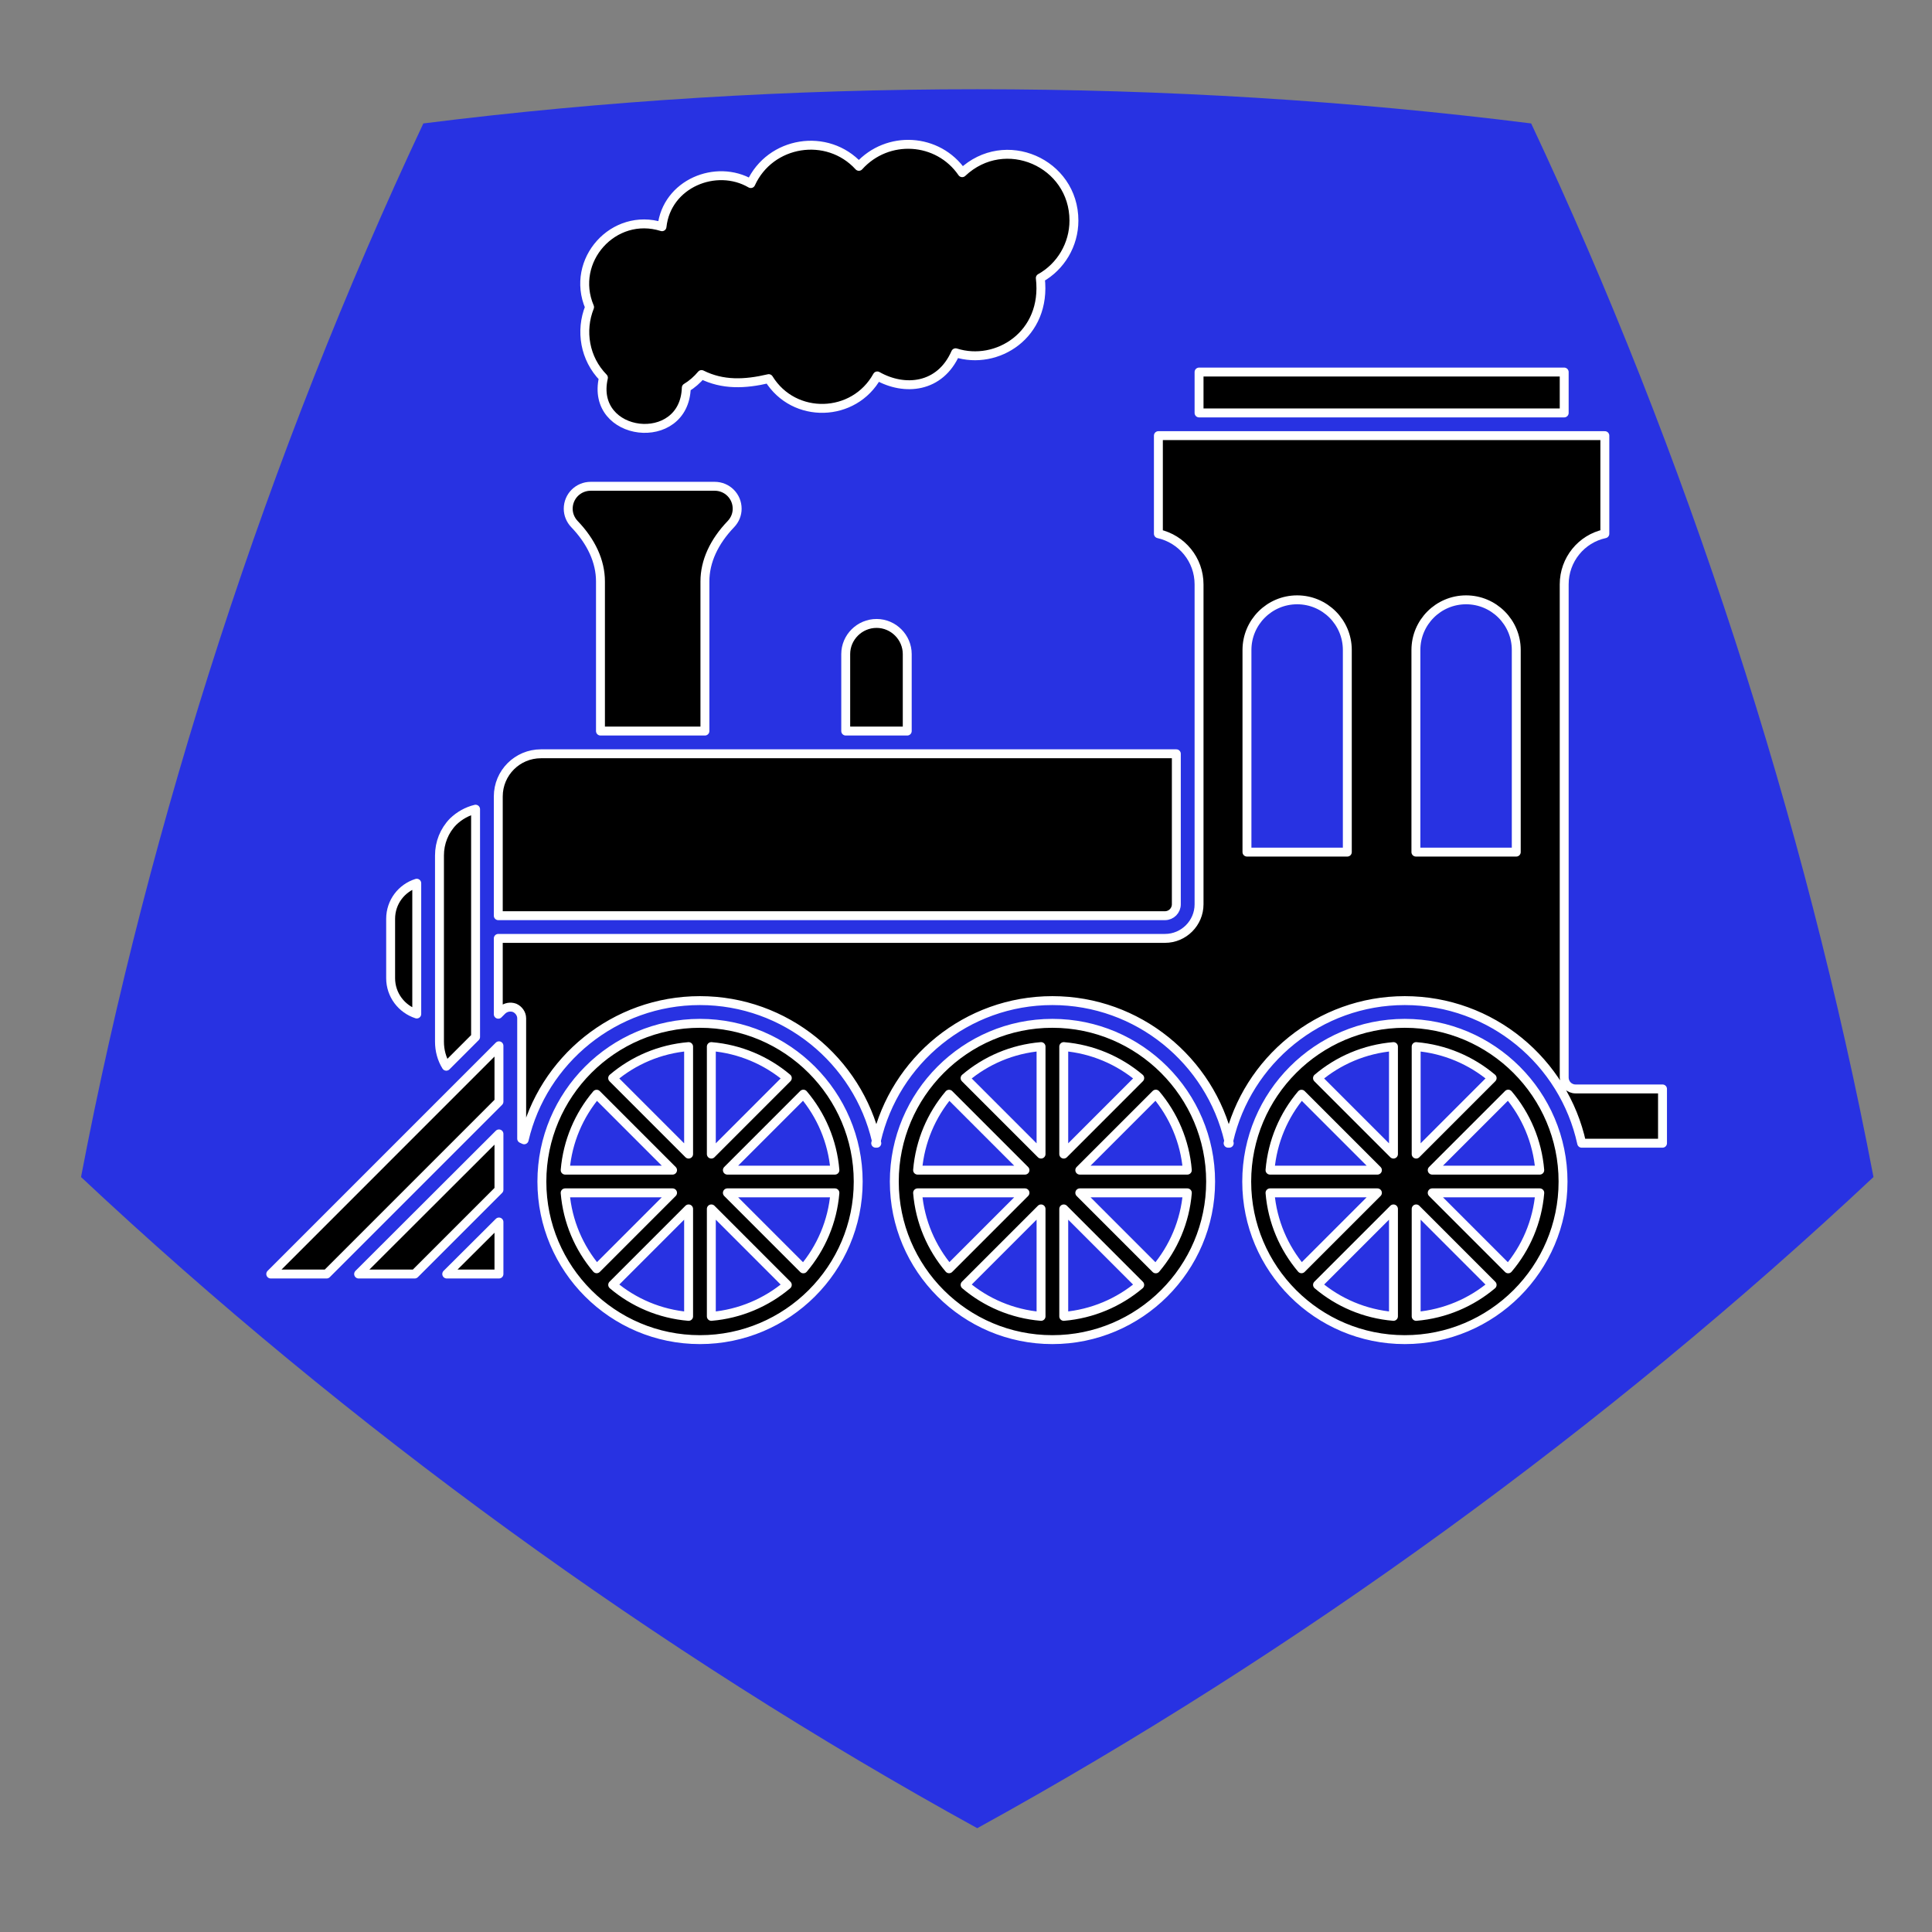 <?xml version="1.0" encoding="UTF-8" standalone="no"?>
<!DOCTYPE svg PUBLIC "-//W3C//DTD SVG 1.1//EN" "http://www.w3.org/Graphics/SVG/1.1/DTD/svg11.dtd">
<svg width="100%" height="100%" viewBox="0 0 43 43" version="1.1" xmlns="http://www.w3.org/2000/svg" xmlns:xlink="http://www.w3.org/1999/xlink" xml:space="preserve" xmlns:serif="http://www.serif.com/" style="fill-rule:evenodd;clip-rule:evenodd;stroke-linejoin:round;stroke-miterlimit:2;">
    <rect x="0" y="0" width="43" height="43" fill="#808080" stroke="none"/>
    <g transform="matrix(0.709,-1.08521e-17,-1.08521e-17,-0.709,-111.36,51.014)">
        <path d="M187.744,14.562C197.775,20.081 207.53,27.168 215.878,35.003C213.729,46.249 210.003,57.716 205.132,68.077C193.772,69.508 181.715,69.508 170.356,68.077C165.484,57.716 161.759,46.249 159.61,35.003C167.958,27.168 177.713,20.081 187.744,14.562Z" style="fill:rgb(40,50,226);"/>
    </g>
    <g transform="matrix(0.484,0,0,0.484,5.058,0.058)">
        <path d="M54.148,46.938C50.138,46.938 46.88,50.206 46.88,54.216C46.88,58.226 50.138,61.483 54.148,61.483C58.158,61.483 61.426,58.226 61.426,54.216C61.426,50.206 58.158,46.938 54.148,46.938ZM54.672,48.008C55.994,48.12 57.206,48.645 58.166,49.456L54.672,52.951L54.672,48.008ZM53.628,52.951L50.135,49.458C51.091,48.645 52.304,48.119 53.628,48.008L53.628,52.951ZM52.89,53.689L47.951,53.689C48.063,52.363 48.588,51.157 49.399,50.198L52.89,53.689ZM52.89,54.733L49.399,58.224C48.587,57.263 48.061,56.056 47.951,54.733L52.89,54.733ZM53.628,55.472L53.628,60.413C52.304,60.302 51.092,59.776 50.136,58.964L53.628,55.472ZM54.672,55.472L58.165,58.966C57.205,59.776 55.994,60.301 54.672,60.413L54.672,55.472ZM55.41,54.733L60.356,54.733C60.245,56.058 59.719,57.267 58.904,58.228L55.41,54.733ZM55.41,53.689L58.905,50.194C59.718,51.154 60.244,52.361 60.355,53.689L55.41,53.689Z" style="fill-rule:nonzero;stroke:white;stroke-width:0.41px;"/>
        <path d="M37.942,46.938C33.932,46.938 30.674,50.206 30.674,54.216C30.674,58.226 33.932,61.483 37.942,61.483C41.952,61.483 45.22,58.226 45.22,54.216C45.22,50.206 41.952,46.938 37.942,46.938ZM38.466,48.008C39.788,48.12 40.999,48.645 41.96,49.456L38.466,52.951L38.466,48.008ZM37.422,52.951L33.929,49.458C34.885,48.645 36.097,48.119 37.422,48.008L37.422,52.951ZM36.683,53.689L31.745,53.689C31.856,52.363 32.381,51.157 33.192,50.198L36.683,53.689ZM36.683,54.733L33.193,58.224C32.38,57.263 31.855,56.056 31.745,54.733L36.683,54.733ZM37.422,55.472L37.422,60.413C36.098,60.302 34.885,59.776 33.93,58.964L37.422,55.472ZM38.466,55.472L41.959,58.966C40.999,59.776 39.787,60.301 38.466,60.413L38.466,55.472ZM39.204,54.733L44.15,54.733C44.039,56.058 43.512,57.267 42.698,58.228L39.204,54.733ZM39.204,53.689L42.699,50.194C43.511,51.154 44.038,52.361 44.149,53.689L39.204,53.689Z" style="fill-rule:nonzero;stroke:white;stroke-width:0.41px;"/>
        <path d="M21.736,46.938C17.726,46.938 14.468,50.206 14.468,54.216C14.468,58.226 17.726,61.483 21.736,61.483C25.745,61.483 29.014,58.226 29.014,54.216C29.014,50.206 25.745,46.938 21.736,46.938ZM22.26,48.008C23.581,48.12 24.793,48.645 25.754,49.456L22.26,52.951L22.26,48.008ZM21.215,52.951L17.723,49.458C18.678,48.645 19.891,48.119 21.215,48.008L21.215,52.951ZM20.477,53.689L15.539,53.689C15.65,52.363 16.175,51.157 16.986,50.198L20.477,53.689ZM20.477,54.733L16.987,58.224C16.174,57.264 15.649,56.056 15.538,54.733L20.477,54.733ZM21.215,55.472L21.215,60.413C19.892,60.302 18.679,59.776 17.724,58.964L21.215,55.472ZM22.26,55.472L25.753,58.966C24.792,59.776 23.581,60.301 22.26,60.413L22.26,55.472ZM22.998,54.733L27.943,54.733C27.833,56.058 27.306,57.267 26.492,58.228L22.998,54.733ZM22.998,53.689L26.492,50.194C27.305,51.154 27.832,52.361 27.943,53.689L22.998,53.689Z" style="fill-rule:nonzero;stroke:white;stroke-width:0.41px;"/>
        <path d="M43.643,41.466L43.643,34.543L14.426,34.543C13.34,34.543 12.463,35.42 12.463,36.506L12.463,41.988L43.121,41.988C43.414,41.988 43.643,41.748 43.643,41.466Z" style="fill-rule:nonzero;stroke:white;stroke-width:0.41px;"/>
        <path d="M11.419,47.564L11.419,37.091C11.032,37.185 10.677,37.383 10.385,37.665C9.978,38.083 9.759,38.636 9.759,39.221L9.759,47.783C9.759,48.18 9.863,48.577 10.072,48.911L11.419,47.564Z" style="fill-rule:nonzero;stroke:white;stroke-width:0.41px;"/>
        <path d="M8.714,46.509L8.714,40.495C8.015,40.714 7.513,41.361 7.513,42.134L7.513,44.86C7.513,45.632 8.015,46.28 8.714,46.509Z" style="fill-rule:nonzero;stroke:white;stroke-width:0.41px;"/>
        <path d="M17.162,26.617L17.162,33.498L21.965,33.498L21.965,26.617C21.965,25.698 22.383,24.79 23.166,23.975C23.344,23.787 23.448,23.537 23.448,23.276C23.448,22.701 22.989,22.242 22.414,22.242L16.713,22.242C16.139,22.242 15.679,22.701 15.679,23.276C15.679,23.537 15.784,23.787 15.961,23.975C16.744,24.79 17.162,25.698 17.162,26.617Z" style="fill-rule:nonzero;stroke:white;stroke-width:0.41px;"/>
        <rect x="44.688" y="16.989" width="16.791" height="1.88" style="stroke:white;stroke-width:0.41px;"/>
        <path d="M28.44,29.959L28.44,33.498L31.269,33.498L31.269,29.959C31.269,29.186 30.632,28.549 29.86,28.549C29.077,28.549 28.44,29.186 28.44,29.959Z" style="fill-rule:nonzero;stroke:white;stroke-width:0.41px;"/>
        <path d="M4.569,58.466L12.494,50.54L12.494,47.971L2,58.466L4.569,58.466Z" style="fill-rule:nonzero;stroke:white;stroke-width:0.41px;"/>
        <path d="M62.001,49.955C61.708,49.955 61.479,49.715 61.479,49.433L61.479,26.753C61.479,25.615 62.272,24.654 63.348,24.424L63.348,19.913L42.818,19.913L42.818,24.424C43.894,24.664 44.688,25.615 44.688,26.753L44.688,41.466C44.688,42.322 43.988,43.032 43.121,43.032L12.463,43.032L12.463,46.52L12.641,46.342C12.797,46.196 13.016,46.154 13.215,46.227C13.403,46.311 13.539,46.499 13.539,46.708L13.539,52.242C13.58,52.263 13.612,52.273 13.653,52.294C14.51,48.629 17.809,45.893 21.736,45.893C25.672,45.893 28.993,48.65 29.849,52.336C30.695,48.65 34.005,45.893 37.942,45.893C41.879,45.893 45.199,48.65 46.055,52.336C46.901,48.65 50.211,45.893 54.148,45.893C58.127,45.893 61.468,48.702 62.283,52.451L66,52.451L66,49.955L62.001,49.955ZM51.506,39.064L46.891,39.064L46.891,29.771C46.891,28.497 47.925,27.463 49.199,27.463C50.473,27.463 51.506,28.497 51.506,29.771L51.506,39.064ZM59.275,39.064L54.66,39.064L54.66,29.771C54.66,28.497 55.694,27.463 56.968,27.463C58.241,27.463 59.275,28.497 59.275,29.771L59.275,39.064Z" style="fill-rule:nonzero;stroke:white;stroke-width:0.41px;"/>
        <path d="M8.62,58.466L12.494,54.592L12.494,52.023L6.041,58.466L8.62,58.466Z" style="fill-rule:nonzero;stroke:white;stroke-width:0.41px;"/>
        <path d="M12.494,58.466L12.494,56.074L10.093,58.466L12.494,58.466Z" style="fill-rule:nonzero;stroke:white;stroke-width:0.41px;"/>
        <path d="M46.076,52.451C46.066,52.42 46.055,52.378 46.055,52.336C46.045,52.378 46.035,52.42 46.024,52.451L46.076,52.451Z" style="fill-rule:nonzero;stroke:white;stroke-width:0.41px;"/>
        <path d="M29.87,52.451C29.86,52.42 29.849,52.378 29.849,52.336C29.839,52.378 29.828,52.42 29.818,52.451L29.87,52.451Z" style="fill-rule:nonzero;stroke:white;stroke-width:0.41px;"/>
        <path d="M17.298,17.25C16.663,20.003 21.025,20.514 21.109,17.71C21.37,17.553 21.61,17.344 21.809,17.104C22.781,17.59 23.793,17.553 24.9,17.292C26.063,19.177 28.829,19.091 29.891,17.167C31.141,17.877 32.778,17.731 33.494,16.102C35.38,16.708 37.697,15.286 37.388,12.666C38.328,12.144 38.934,11.131 38.934,10.025C38.934,7.36 35.756,5.97 33.796,7.821C32.687,6.209 30.363,6.067 29.045,7.529C27.596,5.945 24.968,6.361 24.075,8.322C22.487,7.393 20.204,8.319 19.992,10.306C17.766,9.606 15.75,11.863 16.661,14.003C16.226,15.09 16.437,16.374 17.298,17.25Z" style="fill-rule:nonzero;stroke:white;stroke-width:0.41px;"/>
    </g>
</svg>
